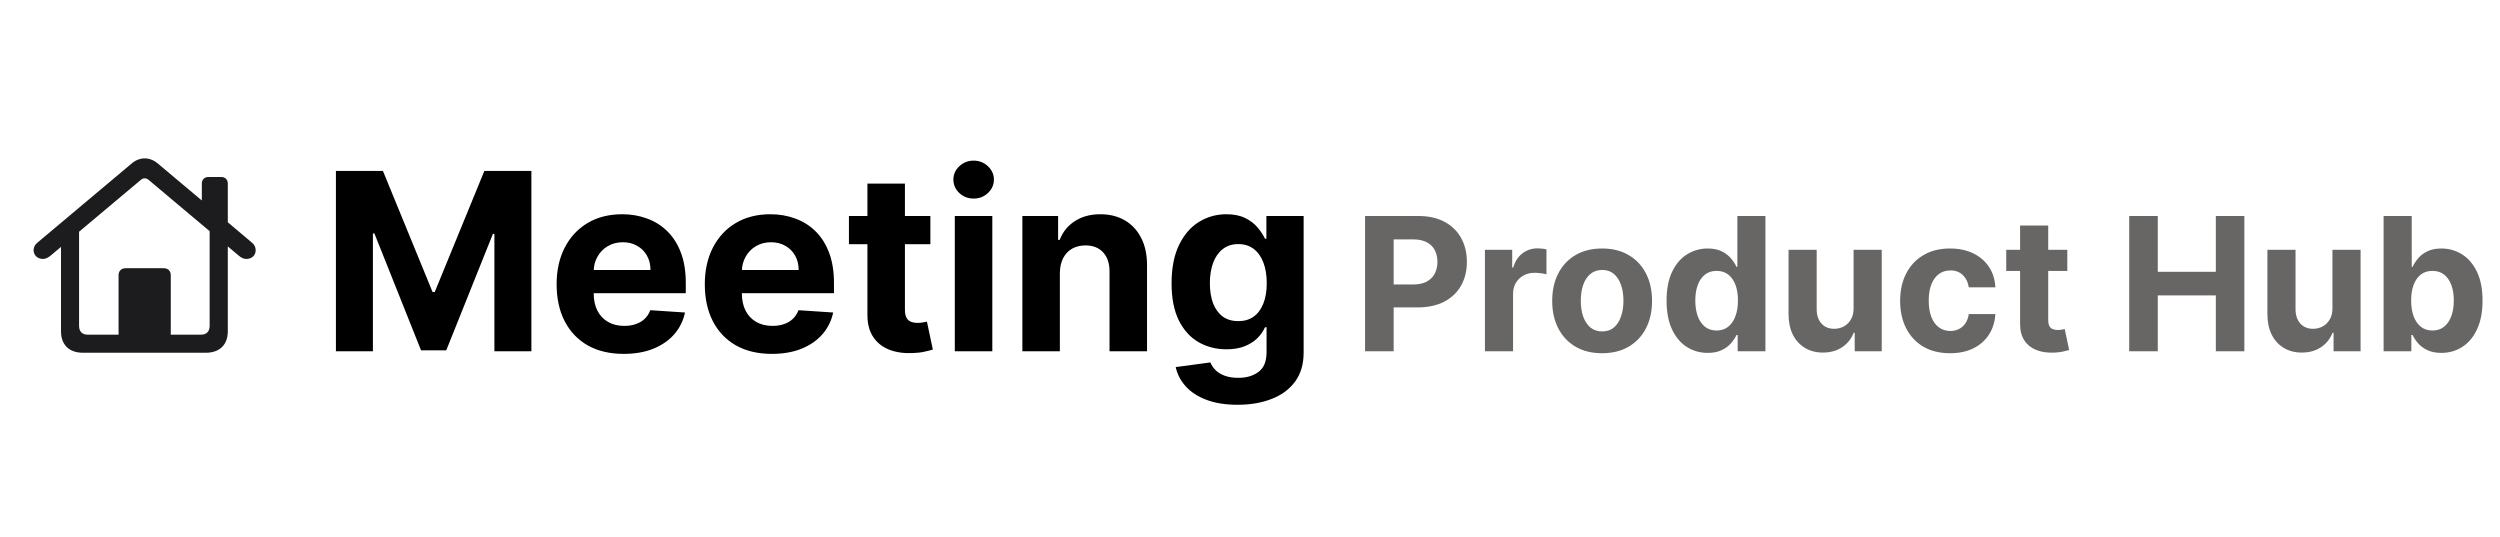 <svg width="242" height="52" viewBox="0 0 242 52" fill="none" xmlns="http://www.w3.org/2000/svg">
<path d="M3.251 24.215C3.251 24.672 3.603 25.067 4.165 25.067C4.438 25.067 4.684 24.918 4.903 24.742L5.905 23.898V32.072C5.905 33.373 6.688 34.146 8.032 34.146H19.924C21.26 34.146 22.051 33.373 22.051 32.072V23.854L23.105 24.742C23.316 24.918 23.562 25.067 23.835 25.067C24.354 25.067 24.749 24.742 24.749 24.232C24.749 23.933 24.635 23.696 24.406 23.503L22.051 21.516V17.772C22.051 17.377 21.796 17.131 21.4 17.131H20.188C19.801 17.131 19.537 17.377 19.537 17.772V19.407L15.257 15.812C14.492 15.171 13.525 15.171 12.761 15.812L3.603 23.503C3.365 23.696 3.251 23.96 3.251 24.215ZM16.531 26.64C16.531 26.227 16.268 25.964 15.854 25.964H12.163C11.75 25.964 11.477 26.227 11.477 26.64V32.397H8.498C7.953 32.397 7.654 32.09 7.654 31.536V22.43L13.622 17.421C13.868 17.21 14.149 17.21 14.396 17.421L20.293 22.378V31.536C20.293 32.09 19.994 32.397 19.449 32.397H16.531V26.64Z" fill="#1C1C1E"/>
<path d="M32.517 16.546H37.068L41.875 28.273H42.08L46.886 16.546H51.438V34H47.858V22.639H47.713L43.196 33.915H40.758L36.242 22.597H36.097V34H32.517V16.546ZM60.376 34.256C59.029 34.256 57.87 33.983 56.898 33.438C55.932 32.886 55.188 32.108 54.666 31.102C54.143 30.091 53.881 28.895 53.881 27.514C53.881 26.168 54.143 24.986 54.666 23.969C55.188 22.952 55.924 22.159 56.873 21.591C57.827 21.023 58.947 20.739 60.231 20.739C61.094 20.739 61.898 20.878 62.643 21.156C63.393 21.429 64.046 21.841 64.603 22.392C65.165 22.943 65.603 23.636 65.915 24.472C66.228 25.301 66.384 26.273 66.384 27.386V28.384H55.33V26.134H62.967C62.967 25.611 62.853 25.148 62.626 24.744C62.398 24.341 62.083 24.026 61.68 23.798C61.282 23.565 60.819 23.449 60.291 23.449C59.739 23.449 59.251 23.577 58.825 23.832C58.404 24.082 58.075 24.421 57.836 24.847C57.597 25.267 57.475 25.736 57.469 26.253V28.392C57.469 29.04 57.589 29.599 57.827 30.071C58.072 30.543 58.416 30.906 58.859 31.162C59.302 31.418 59.827 31.546 60.435 31.546C60.839 31.546 61.208 31.489 61.543 31.375C61.879 31.261 62.166 31.091 62.404 30.864C62.643 30.636 62.825 30.358 62.95 30.028L66.308 30.25C66.137 31.057 65.788 31.761 65.259 32.364C64.737 32.96 64.06 33.426 63.231 33.761C62.407 34.091 61.455 34.256 60.376 34.256ZM74.719 34.256C73.373 34.256 72.214 33.983 71.242 33.438C70.276 32.886 69.532 32.108 69.009 31.102C68.487 30.091 68.225 28.895 68.225 27.514C68.225 26.168 68.487 24.986 69.009 23.969C69.532 22.952 70.268 22.159 71.217 21.591C72.171 21.023 73.29 20.739 74.575 20.739C75.438 20.739 76.242 20.878 76.987 21.156C77.737 21.429 78.39 21.841 78.947 22.392C79.509 22.943 79.947 23.636 80.259 24.472C80.572 25.301 80.728 26.273 80.728 27.386V28.384H69.674V26.134H77.31C77.31 25.611 77.197 25.148 76.969 24.744C76.742 24.341 76.427 24.026 76.023 23.798C75.626 23.565 75.163 23.449 74.634 23.449C74.083 23.449 73.594 23.577 73.168 23.832C72.748 24.082 72.418 24.421 72.18 24.847C71.941 25.267 71.819 25.736 71.813 26.253V28.392C71.813 29.04 71.933 29.599 72.171 30.071C72.415 30.543 72.759 30.906 73.202 31.162C73.646 31.418 74.171 31.546 74.779 31.546C75.183 31.546 75.552 31.489 75.887 31.375C76.222 31.261 76.509 31.091 76.748 30.864C76.987 30.636 77.168 30.358 77.293 30.028L80.651 30.25C80.481 31.057 80.131 31.761 79.603 32.364C79.08 32.96 78.404 33.426 77.575 33.761C76.751 34.091 75.799 34.256 74.719 34.256ZM90.06 20.909V23.636H82.177V20.909H90.06ZM83.967 17.773H87.597V29.977C87.597 30.312 87.648 30.574 87.751 30.761C87.853 30.943 87.995 31.071 88.177 31.145C88.364 31.219 88.58 31.256 88.825 31.256C88.995 31.256 89.165 31.241 89.336 31.213C89.506 31.179 89.637 31.153 89.728 31.136L90.299 33.838C90.117 33.895 89.862 33.96 89.532 34.034C89.202 34.114 88.802 34.162 88.33 34.179C87.455 34.213 86.688 34.097 86.029 33.83C85.376 33.562 84.867 33.148 84.504 32.585C84.14 32.023 83.961 31.312 83.967 30.454V17.773ZM92.425 34V20.909H96.056V34H92.425ZM94.249 19.222C93.71 19.222 93.246 19.043 92.86 18.685C92.479 18.321 92.289 17.886 92.289 17.381C92.289 16.881 92.479 16.452 92.86 16.094C93.246 15.73 93.71 15.548 94.249 15.548C94.789 15.548 95.249 15.73 95.63 16.094C96.016 16.452 96.21 16.881 96.21 17.381C96.21 17.886 96.016 18.321 95.63 18.685C95.249 19.043 94.789 19.222 94.249 19.222ZM102.595 26.432V34H98.965V20.909H102.425V23.219H102.578C102.868 22.457 103.354 21.855 104.036 21.412C104.717 20.963 105.544 20.739 106.516 20.739C107.425 20.739 108.217 20.938 108.893 21.335C109.57 21.733 110.095 22.301 110.47 23.04C110.845 23.773 111.033 24.648 111.033 25.665V34H107.402V26.312C107.408 25.511 107.203 24.886 106.788 24.438C106.374 23.983 105.803 23.756 105.075 23.756C104.587 23.756 104.155 23.861 103.78 24.071C103.411 24.281 103.121 24.588 102.911 24.991C102.706 25.389 102.601 25.869 102.595 26.432ZM119.792 39.182C118.616 39.182 117.607 39.02 116.766 38.696C115.931 38.378 115.266 37.943 114.772 37.392C114.278 36.841 113.957 36.222 113.809 35.534L117.167 35.082C117.269 35.344 117.431 35.588 117.653 35.815C117.874 36.043 118.167 36.224 118.531 36.361C118.9 36.503 119.349 36.574 119.877 36.574C120.667 36.574 121.317 36.381 121.829 35.994C122.346 35.614 122.604 34.974 122.604 34.077V31.682H122.451C122.292 32.045 122.053 32.389 121.735 32.713C121.417 33.037 121.008 33.301 120.508 33.506C120.008 33.71 119.411 33.812 118.718 33.812C117.735 33.812 116.84 33.585 116.033 33.131C115.232 32.67 114.593 31.969 114.116 31.026C113.644 30.077 113.408 28.878 113.408 27.429C113.408 25.946 113.65 24.707 114.133 23.713C114.616 22.719 115.258 21.974 116.059 21.48C116.866 20.986 117.749 20.739 118.71 20.739C119.442 20.739 120.056 20.864 120.55 21.114C121.045 21.358 121.442 21.665 121.744 22.034C122.05 22.398 122.286 22.756 122.451 23.108H122.587V20.909H126.192V34.128C126.192 35.242 125.92 36.173 125.374 36.923C124.829 37.673 124.073 38.236 123.107 38.611C122.147 38.992 121.042 39.182 119.792 39.182ZM119.869 31.085C120.454 31.085 120.948 30.94 121.352 30.651C121.761 30.355 122.073 29.935 122.289 29.389C122.511 28.838 122.621 28.179 122.621 27.412C122.621 26.645 122.513 25.98 122.298 25.418C122.082 24.849 121.769 24.409 121.36 24.097C120.951 23.784 120.454 23.628 119.869 23.628C119.272 23.628 118.769 23.79 118.36 24.114C117.951 24.432 117.641 24.875 117.431 25.443C117.221 26.011 117.116 26.668 117.116 27.412C117.116 28.168 117.221 28.821 117.431 29.372C117.647 29.918 117.957 30.341 118.36 30.642C118.769 30.938 119.272 31.085 119.869 31.085Z" fill="black"/>
<path d="M132.138 34V20.909H137.303C138.295 20.909 139.141 21.099 139.84 21.478C140.539 21.853 141.072 22.375 141.438 23.044C141.809 23.709 141.994 24.476 141.994 25.345C141.994 26.215 141.807 26.982 141.432 27.646C141.057 28.311 140.513 28.829 139.802 29.2C139.094 29.57 138.238 29.756 137.232 29.756H133.94V27.538H136.785C137.317 27.538 137.756 27.446 138.102 27.263C138.451 27.075 138.711 26.817 138.881 26.489C139.056 26.157 139.143 25.776 139.143 25.345C139.143 24.91 139.056 24.531 138.881 24.207C138.711 23.879 138.451 23.626 138.102 23.447C137.752 23.264 137.309 23.172 136.772 23.172H134.906V34H132.138ZM143.741 34V24.182H146.381V25.895H146.483C146.662 25.285 146.963 24.825 147.384 24.514C147.806 24.199 148.292 24.041 148.842 24.041C148.978 24.041 149.125 24.05 149.283 24.067C149.441 24.084 149.579 24.107 149.698 24.137V26.553C149.57 26.515 149.394 26.481 149.168 26.451C148.942 26.421 148.735 26.406 148.548 26.406C148.147 26.406 147.789 26.494 147.474 26.668C147.163 26.839 146.916 27.077 146.732 27.384C146.553 27.691 146.464 28.045 146.464 28.445V34H143.741ZM155.085 34.192C154.092 34.192 153.234 33.981 152.509 33.559C151.789 33.133 151.233 32.541 150.841 31.782C150.449 31.019 150.253 30.135 150.253 29.129C150.253 28.115 150.449 27.229 150.841 26.47C151.233 25.707 151.789 25.115 152.509 24.693C153.234 24.267 154.092 24.054 155.085 24.054C156.078 24.054 156.935 24.267 157.655 24.693C158.379 25.115 158.938 25.707 159.33 26.47C159.722 27.229 159.918 28.115 159.918 29.129C159.918 30.135 159.722 31.019 159.33 31.782C158.938 32.541 158.379 33.133 157.655 33.559C156.935 33.981 156.078 34.192 155.085 34.192ZM155.098 32.082C155.55 32.082 155.927 31.954 156.229 31.699C156.532 31.439 156.76 31.085 156.913 30.638C157.071 30.19 157.15 29.681 157.15 29.11C157.15 28.539 157.071 28.03 156.913 27.582C156.76 27.135 156.532 26.781 156.229 26.521C155.927 26.261 155.55 26.131 155.098 26.131C154.642 26.131 154.259 26.261 153.947 26.521C153.641 26.781 153.408 27.135 153.251 27.582C153.097 28.03 153.021 28.539 153.021 29.11C153.021 29.681 153.097 30.19 153.251 30.638C153.408 31.085 153.641 31.439 153.947 31.699C154.259 31.954 154.642 32.082 155.098 32.082ZM165.306 34.16C164.56 34.16 163.885 33.968 163.28 33.584C162.679 33.197 162.202 32.628 161.848 31.878C161.499 31.124 161.324 30.199 161.324 29.104C161.324 27.979 161.505 27.043 161.867 26.298C162.229 25.548 162.711 24.987 163.312 24.616C163.917 24.241 164.58 24.054 165.3 24.054C165.849 24.054 166.308 24.148 166.674 24.335C167.045 24.518 167.343 24.749 167.569 25.026C167.799 25.298 167.974 25.567 168.093 25.831H168.176V20.909H170.893V34H168.208V32.428H168.093C167.965 32.7 167.784 32.971 167.55 33.239C167.32 33.504 167.019 33.723 166.648 33.898C166.282 34.072 165.835 34.16 165.306 34.16ZM166.169 31.993C166.608 31.993 166.979 31.874 167.281 31.635C167.588 31.392 167.822 31.053 167.984 30.619C168.151 30.184 168.234 29.675 168.234 29.091C168.234 28.507 168.153 28 167.991 27.57C167.829 27.139 167.594 26.807 167.288 26.572C166.981 26.338 166.608 26.221 166.169 26.221C165.722 26.221 165.344 26.342 165.038 26.585C164.731 26.828 164.499 27.165 164.341 27.595C164.183 28.026 164.104 28.524 164.104 29.091C164.104 29.662 164.183 30.167 164.341 30.606C164.503 31.041 164.735 31.381 165.038 31.629C165.344 31.871 165.722 31.993 166.169 31.993ZM179.428 29.82V24.182H182.151V34H179.536V32.217H179.434C179.213 32.792 178.844 33.254 178.328 33.604C177.817 33.953 177.193 34.128 176.455 34.128C175.799 34.128 175.222 33.979 174.723 33.68C174.225 33.382 173.835 32.958 173.553 32.408C173.276 31.859 173.136 31.2 173.132 30.433V24.182H175.855V29.947C175.859 30.527 176.014 30.985 176.321 31.322C176.628 31.658 177.039 31.827 177.555 31.827C177.883 31.827 178.19 31.752 178.475 31.603C178.761 31.45 178.991 31.224 179.166 30.925C179.345 30.627 179.432 30.259 179.428 29.82ZM188.765 34.192C187.759 34.192 186.894 33.979 186.17 33.553C185.45 33.122 184.896 32.526 184.508 31.763C184.124 31 183.933 30.122 183.933 29.129C183.933 28.124 184.126 27.241 184.514 26.483C184.906 25.72 185.462 25.126 186.183 24.7C186.903 24.269 187.759 24.054 188.752 24.054C189.609 24.054 190.359 24.209 191.002 24.521C191.646 24.832 192.155 25.268 192.53 25.831C192.905 26.393 193.112 27.054 193.15 27.812H190.58C190.508 27.322 190.316 26.928 190.005 26.63C189.698 26.327 189.295 26.176 188.797 26.176C188.375 26.176 188.006 26.291 187.691 26.521C187.38 26.747 187.137 27.077 186.962 27.512C186.788 27.947 186.7 28.473 186.7 29.091C186.7 29.717 186.786 30.25 186.956 30.689C187.131 31.128 187.376 31.462 187.691 31.692C188.006 31.923 188.375 32.038 188.797 32.038C189.108 32.038 189.387 31.974 189.634 31.846C189.886 31.718 190.092 31.533 190.254 31.29C190.42 31.043 190.529 30.746 190.58 30.401H193.15C193.107 31.151 192.903 31.812 192.536 32.383C192.174 32.95 191.673 33.393 191.034 33.712C190.395 34.032 189.638 34.192 188.765 34.192ZM200.116 24.182V26.227H194.203V24.182H200.116ZM195.545 21.829H198.268V30.983C198.268 31.234 198.307 31.43 198.383 31.571C198.46 31.707 198.567 31.803 198.703 31.859C198.844 31.914 199.006 31.942 199.189 31.942C199.317 31.942 199.444 31.931 199.572 31.91C199.7 31.884 199.798 31.865 199.866 31.852L200.295 33.879C200.158 33.921 199.966 33.97 199.719 34.026C199.472 34.085 199.172 34.121 198.818 34.134C198.162 34.16 197.586 34.072 197.092 33.872C196.602 33.672 196.221 33.361 195.948 32.939C195.675 32.517 195.541 31.984 195.545 31.341V21.829ZM206.107 34V20.909H208.874V26.31H214.493V20.909H217.254V34H214.493V28.592H208.874V34H206.107ZM225.781 29.82V24.182H228.504V34H225.89V32.217H225.788C225.566 32.792 225.197 33.254 224.682 33.604C224.17 33.953 223.546 34.128 222.809 34.128C222.153 34.128 221.575 33.979 221.077 33.68C220.578 33.382 220.188 32.958 219.907 32.408C219.63 31.859 219.489 31.2 219.485 30.433V24.182H222.208V29.947C222.212 30.527 222.368 30.985 222.675 31.322C222.982 31.658 223.393 31.827 223.908 31.827C224.237 31.827 224.543 31.752 224.829 31.603C225.114 31.45 225.344 31.224 225.519 30.925C225.698 30.627 225.786 30.259 225.781 29.82ZM230.733 34V20.909H233.456V25.831H233.54C233.659 25.567 233.831 25.298 234.057 25.026C234.287 24.749 234.586 24.518 234.952 24.335C235.323 24.148 235.783 24.054 236.333 24.054C237.049 24.054 237.709 24.241 238.314 24.616C238.92 24.987 239.403 25.548 239.765 26.298C240.128 27.043 240.309 27.979 240.309 29.104C240.309 30.199 240.132 31.124 239.778 31.878C239.429 32.628 238.952 33.197 238.346 33.584C237.746 33.968 237.072 34.16 236.327 34.16C235.798 34.16 235.349 34.072 234.978 33.898C234.611 33.723 234.311 33.504 234.077 33.239C233.842 32.971 233.663 32.7 233.54 32.428H233.418V34H230.733ZM233.399 29.091C233.399 29.675 233.48 30.184 233.642 30.619C233.804 31.053 234.038 31.392 234.345 31.635C234.652 31.874 235.025 31.993 235.464 31.993C235.907 31.993 236.282 31.871 236.589 31.629C236.895 31.381 237.128 31.041 237.285 30.606C237.447 30.167 237.528 29.662 237.528 29.091C237.528 28.524 237.449 28.026 237.292 27.595C237.134 27.165 236.902 26.828 236.595 26.585C236.288 26.342 235.911 26.221 235.464 26.221C235.02 26.221 234.645 26.338 234.339 26.572C234.036 26.807 233.804 27.139 233.642 27.57C233.48 28 233.399 28.507 233.399 29.091Z" fill="#686565"/>
</svg>
